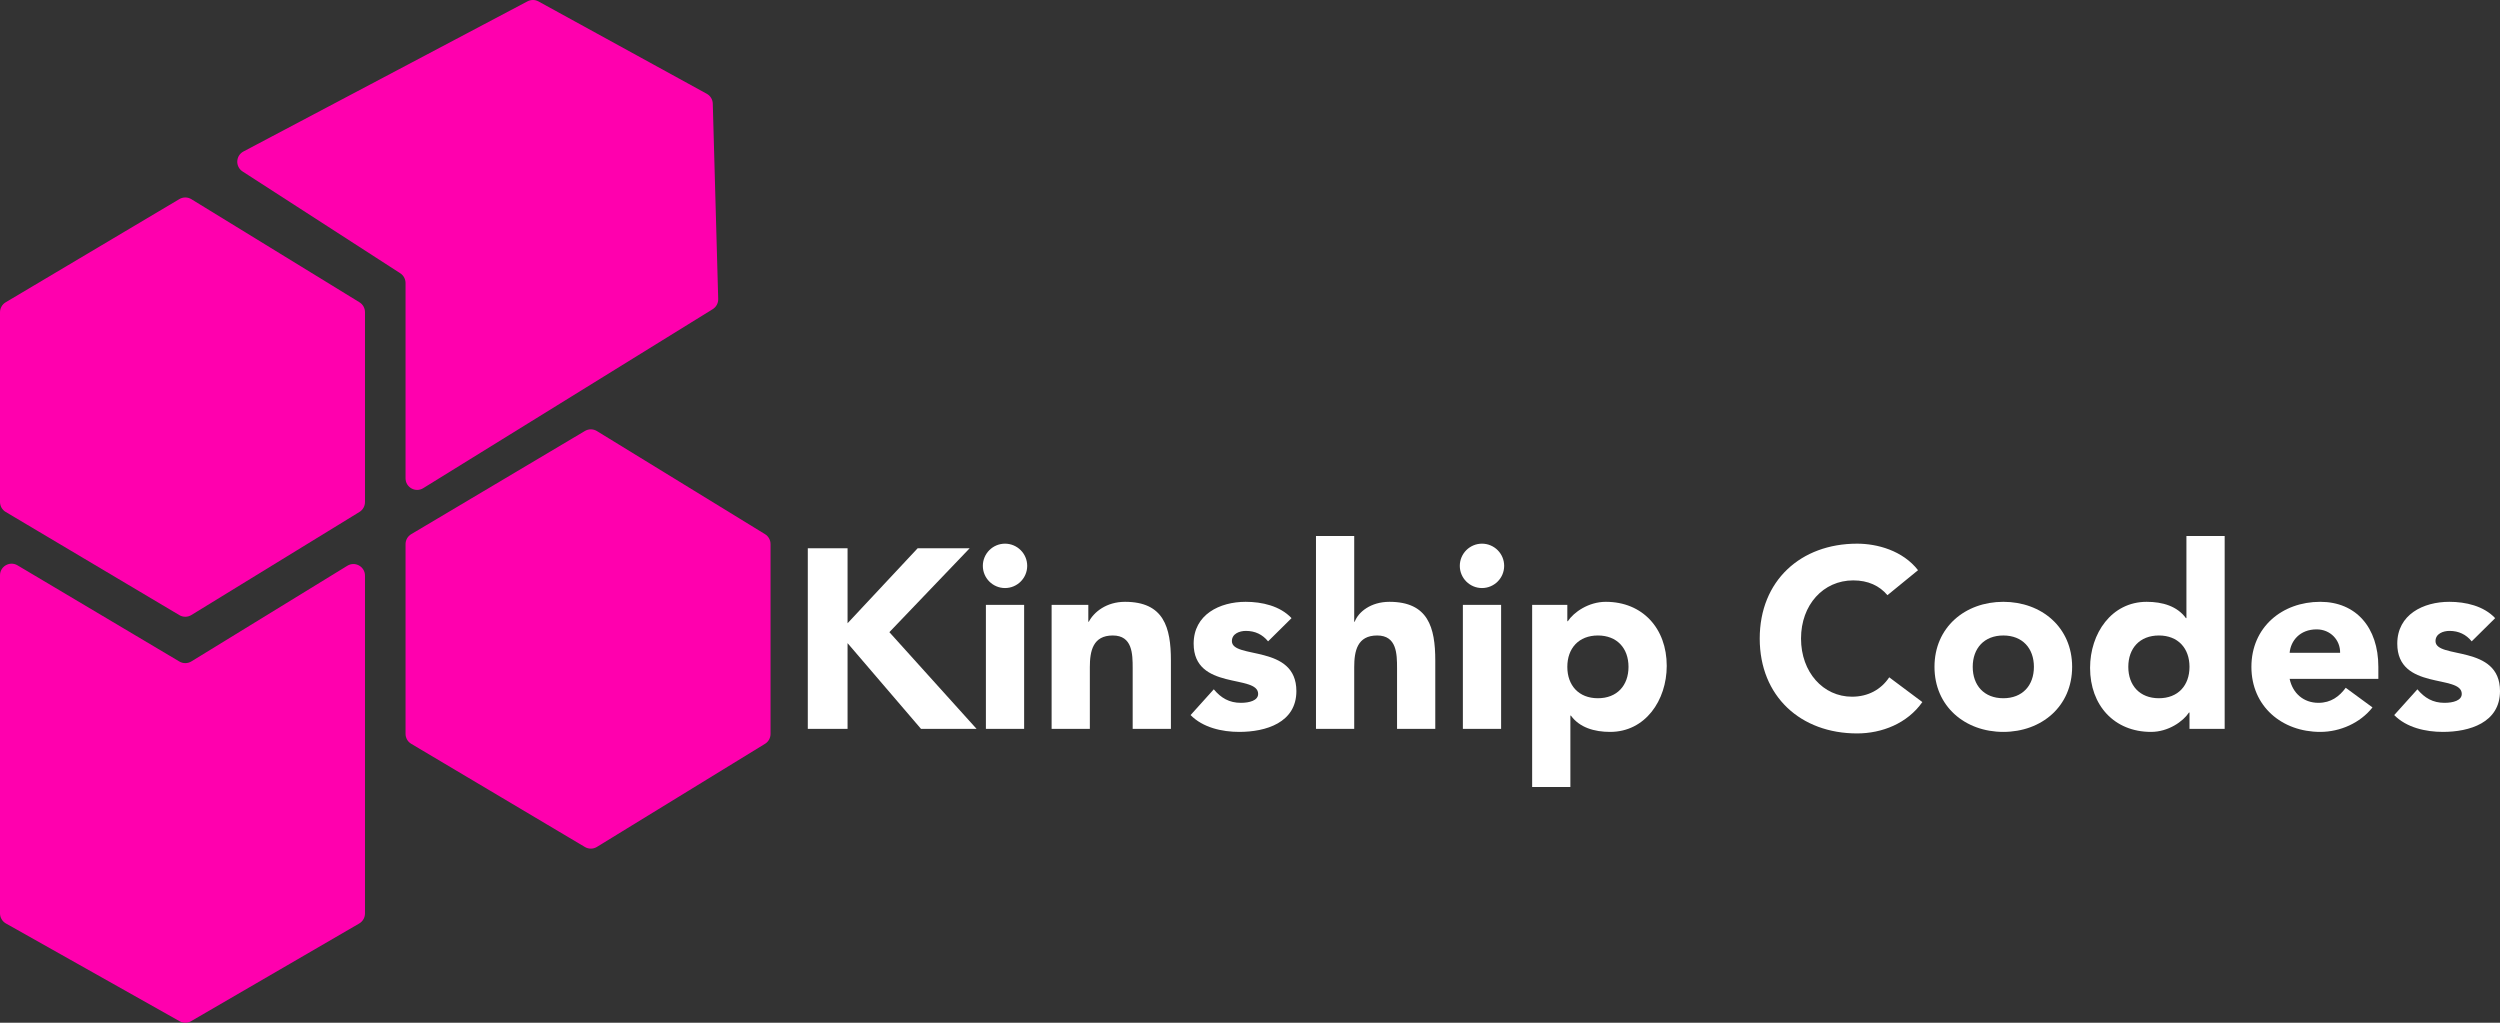 <svg width="242" height="99" viewBox="0 0 242 99" fill="none" xmlns="http://www.w3.org/2000/svg">
<rect x="0" y="0" width="242" height="99" fill="#333333" stroke="none"/>
<path d="M35.331 30.217V48.6C35.331 48.99 35.128 49.353 34.795 49.557L18.523 59.536C18.168 59.754 17.722 59.757 17.364 59.545L0.549 49.555C0.209 49.352 0 48.986 0 48.59V30.227C0 29.831 0.209 29.465 0.549 29.262L17.364 19.272C17.722 19.06 18.168 19.063 18.523 19.28L34.795 29.26C35.128 29.464 35.331 29.826 35.331 30.217Z" fill="#FF00AE"/>
<path d="M74.588 52.663V71.046C74.588 71.436 74.385 71.799 74.052 72.003L57.779 81.982C57.425 82.2 56.979 82.203 56.621 81.99L39.806 72C39.465 71.798 39.257 71.431 39.257 71.035V52.673C39.257 52.277 39.465 51.91 39.806 51.708L56.621 41.718C56.979 41.505 57.425 41.509 57.779 41.726L74.052 51.706C74.385 51.91 74.588 52.272 74.588 52.663Z" fill="#FF00AE"/>
<path d="M18.523 64.026L33.623 54.765C34.371 54.307 35.331 54.845 35.331 55.722V88.424C35.331 88.824 35.118 89.193 34.773 89.394L18.5 98.848C18.157 99.048 17.733 99.051 17.387 98.856L0.572 89.391C0.219 89.193 0 88.819 0 88.413V55.689C0 54.819 0.947 54.28 1.694 54.724L17.364 64.034C17.722 64.246 18.168 64.243 18.523 64.026Z" fill="#FF00AE"/>
<path d="M68.997 10.031L69.522 28.942C69.534 29.342 69.331 29.718 68.991 29.928L40.968 47.255C40.221 47.718 39.257 47.18 39.257 46.301V27.394C39.257 27.013 39.063 26.658 38.743 26.451L23.482 16.599C22.761 16.134 22.808 15.065 23.566 14.664L51.061 0.13C51.394 -0.046 51.793 -0.043 52.124 0.138L68.415 9.078C68.765 9.269 68.986 9.632 68.997 10.031Z" fill="#FF00AE"/>
<path d="M78.195 70.552V53.071H82.044V60.33L88.83 53.071H93.864L86.091 61.194L94.53 70.552H89.151L82.044 62.256V70.552H78.195Z" fill="white"/>
<path d="M95.435 70.552V58.553H99.136V70.552H95.435ZM95.139 54.775C95.139 53.59 96.101 52.627 97.286 52.627C98.47 52.627 99.433 53.59 99.433 54.775C99.433 55.96 98.47 56.923 97.286 56.923C96.101 56.923 95.139 55.96 95.139 54.775Z" fill="white"/>
<path d="M101.796 70.552V58.553H105.349V60.182H105.398C105.892 59.244 107.101 58.256 108.902 58.256C112.653 58.256 113.344 60.725 113.344 63.935V70.552H109.643V64.676C109.643 63.293 109.618 61.515 107.718 61.515C105.793 61.515 105.497 63.021 105.497 64.577V70.552H101.796Z" fill="white"/>
<path d="M125.021 59.836L122.751 62.083C122.208 61.416 121.492 61.071 120.604 61.071C119.987 61.071 119.247 61.343 119.247 62.059C119.247 63.836 125.49 62.33 125.49 66.898C125.49 69.959 122.529 70.848 119.962 70.848C118.284 70.848 116.434 70.428 115.249 69.219L117.495 66.725C118.186 67.564 119 68.034 120.11 68.034C120.949 68.034 121.788 67.811 121.788 67.169C121.788 65.243 115.545 66.873 115.545 62.305C115.545 59.491 118.062 58.256 120.579 58.256C122.158 58.256 123.91 58.651 125.021 59.836Z" fill="white"/>
<path d="M127.387 51.886H131.088V60.182H131.138C131.483 59.244 132.692 58.256 134.494 58.256C138.244 58.256 138.935 60.725 138.935 63.935V70.552H135.234V64.676C135.234 63.293 135.209 61.515 133.309 61.515C131.384 61.515 131.088 63.021 131.088 64.577V70.552H127.387V51.886Z" fill="white"/>
<path d="M141.606 70.552V58.553H145.307V70.552H141.606ZM141.309 54.775C141.309 53.59 142.272 52.627 143.456 52.627C144.641 52.627 145.603 53.59 145.603 54.775C145.603 55.96 144.641 56.923 143.456 56.923C142.272 56.923 141.309 55.96 141.309 54.775Z" fill="white"/>
<path d="M148.312 76.181V58.553H151.717V60.133H151.766C152.334 59.269 153.765 58.256 155.443 58.256C158.996 58.256 161.34 60.824 161.34 64.454C161.34 67.787 159.267 70.848 155.862 70.848C154.332 70.848 152.901 70.428 152.062 69.268H152.013V76.181H148.312ZM151.717 64.552C151.717 66.355 152.827 67.589 154.678 67.589C156.528 67.589 157.639 66.355 157.639 64.552C157.639 62.75 156.528 61.515 154.678 61.515C152.827 61.515 151.717 62.75 151.717 64.552Z" fill="white"/>
<path d="M185.665 55.195L182.704 57.614C181.939 56.701 180.829 56.182 179.397 56.182C176.486 56.182 174.339 58.553 174.339 61.812C174.339 65.071 176.486 67.441 179.274 67.441C180.829 67.441 182.087 66.75 182.877 65.564L186.084 67.96C184.629 70.034 182.161 70.996 179.768 70.996C174.314 70.996 170.341 67.416 170.341 61.812C170.341 56.207 174.314 52.627 179.768 52.627C181.717 52.627 184.184 53.293 185.665 55.195Z" fill="white"/>
<path d="M187.258 64.552C187.258 60.725 190.219 58.256 193.921 58.256C197.622 58.256 200.583 60.725 200.583 64.552C200.583 68.379 197.622 70.848 193.921 70.848C190.219 70.848 187.258 68.379 187.258 64.552ZM190.96 64.552C190.96 66.355 192.07 67.589 193.921 67.589C195.771 67.589 196.882 66.355 196.882 64.552C196.882 62.75 195.771 61.515 193.921 61.515C192.07 61.515 190.96 62.75 190.96 64.552Z" fill="white"/>
<path d="M215.348 51.886V70.552H211.943V68.972H211.893C211.326 69.836 209.895 70.848 208.217 70.848C204.663 70.848 202.319 68.281 202.319 64.651C202.319 61.318 204.392 58.256 207.797 58.256C209.327 58.256 210.758 58.676 211.597 59.836H211.646V51.886H215.348ZM211.943 64.552C211.943 62.75 210.832 61.515 208.982 61.515C207.131 61.515 206.02 62.75 206.02 64.552C206.02 66.355 207.131 67.589 208.982 67.589C210.832 67.589 211.943 66.355 211.943 64.552Z" fill="white"/>
<path d="M227.066 66.577L229.657 68.478C228.472 69.984 226.523 70.848 224.598 70.848C220.897 70.848 217.936 68.379 217.936 64.552C217.936 60.725 220.897 58.256 224.598 58.256C228.053 58.256 230.224 60.725 230.224 64.552V65.713H221.637C221.933 67.12 222.994 68.034 224.426 68.034C225.635 68.034 226.449 67.416 227.066 66.577ZM221.637 63.194H226.523C226.548 61.96 225.585 60.923 224.253 60.923C222.624 60.923 221.736 62.034 221.637 63.194Z" fill="white"/>
<path d="M241.531 59.836L239.261 62.083C238.718 61.416 238.003 61.071 237.114 61.071C236.497 61.071 235.757 61.343 235.757 62.059C235.757 63.836 242 62.33 242 66.898C242 69.959 239.039 70.848 236.473 70.848C234.795 70.848 232.944 70.428 231.76 69.219L234.005 66.725C234.696 67.564 235.51 68.034 236.621 68.034C237.46 68.034 238.299 67.811 238.299 67.169C238.299 65.243 232.056 66.873 232.056 62.305C232.056 59.491 234.573 58.256 237.09 58.256C238.669 58.256 240.421 58.651 241.531 59.836Z" fill="white"/>
</svg>

